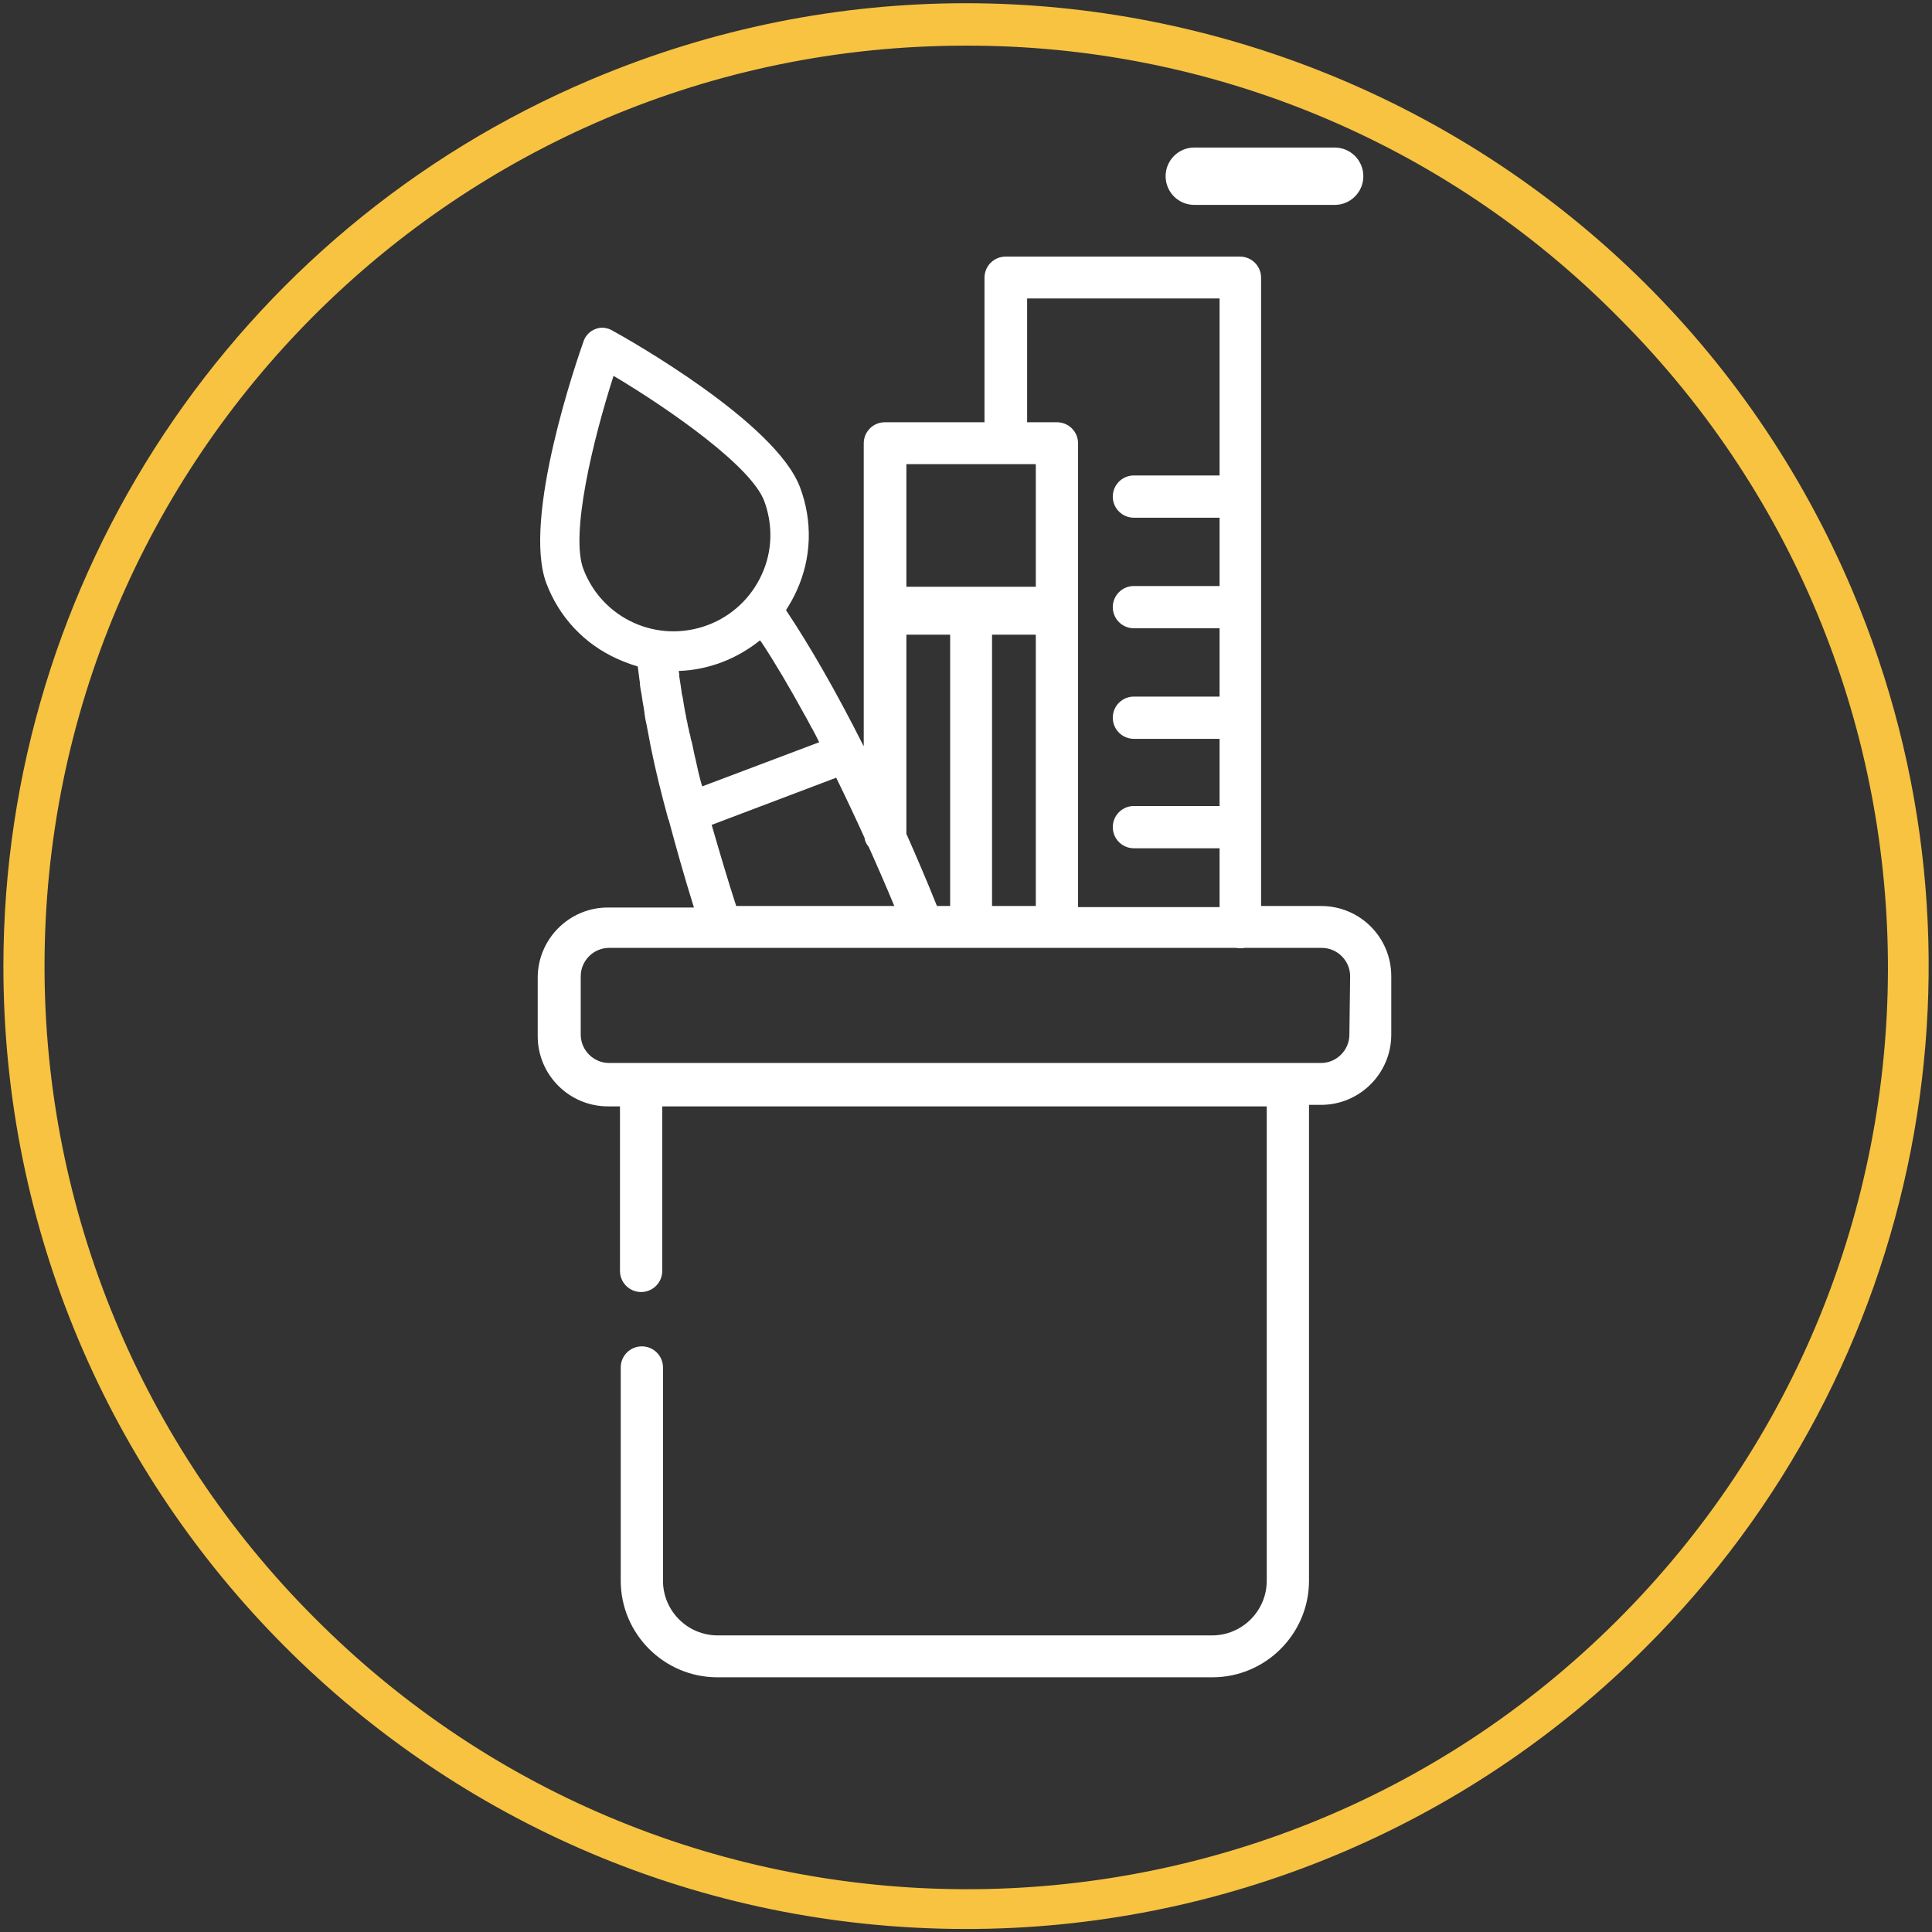 <?xml version="1.0" encoding="utf-8"?>
<!-- Generator: Adobe Illustrator 23.0.0, SVG Export Plug-In . SVG Version: 6.00 Build 0)  -->
<svg version="1.1" id="Capa_1" xmlns="http://www.w3.org/2000/svg" xmlns:xlink="http://www.w3.org/1999/xlink" x="0px" y="0px"
	 viewBox="0 0 512 512" style="enable-background:new 0 0 512 512;" xml:space="preserve">
<rect x="0" y="0" width="512" height="512" fill="#333333" stroke="none"/>
<style type="text/css">
	.st0{fill:#FFFFFF;}
	.st1{fill:#F7C341;}
</style>
<path class="st0" d="M353.7,54.3h-37.2c-4.2,0-7.6-3.4-7.6-7.6s3.4-7.6,7.6-7.6h37.2c4.2,0,7.6,3.4,7.6,7.6
	C361.3,50.9,357.9,54.3,353.7,54.3z"/>
<path class="st0" d="M350.1,240.1h-15.9V73.6c0-3.1-2.5-5.6-5.6-5.6h-62.1c-3.1,0-5.6,2.5-5.6,5.6v38.3h-26.4
	c-3.1,0-5.6,2.5-5.6,5.6v45.2l0,0v35c0-0.1-0.1-0.1-0.1-0.1c0-0.1-0.1-0.1-0.1-0.2c-7.1-14.1-14-26.1-20.4-35.7c1-1.6,2-3.3,2.8-5.1
	c4-8.7,4.3-18.5,0.9-27.5c-6.5-17.2-45.5-39.2-49.9-41.6c-1.3-0.7-2.9-0.9-4.3-0.3c-1.4,0.5-2.6,1.7-3.1,3.1
	c-1.7,4.8-16.4,47.1-9.9,64.3c3.4,9,10.1,16.1,18.8,20c1.8,0.8,3.6,1.5,5.4,2c0,0.2,0.1,0.4,0.1,0.7c0.1,1,0.3,2.1,0.4,3.1
	c0.1,0.4,0.1,0.7,0.1,1.1c0.1,0.8,0.2,1.5,0.4,2.4c0.1,0.4,0.1,0.9,0.2,1.3c0.1,1,0.4,2.1,0.5,3.1c0.1,0.4,0.1,1,0.2,1.4
	c0.1,0.9,0.3,1.7,0.5,2.6c0.1,0.4,0.1,0.7,0.2,1.1c0.2,1.2,0.5,2.4,0.7,3.7c0.1,0.3,0.1,0.7,0.2,1c1.2,6,2.8,12.4,4.6,19
	c0,0.1,0,0.1,0.1,0.1c2,7.5,4.2,15.3,6.7,23.3h-22.8c-10.3,0-18.6,8.4-18.6,18.6v15.5c0,10.3,8.4,18.6,18.6,18.6h3.2v43.6
	c0,3.1,2.5,5.6,5.6,5.6c3.1,0,5.6-2.5,5.6-5.6v-43.6h160.2v125.7c0,8-6.5,14.5-14.5,14.5H190.2c-8,0-14.5-6.5-14.5-14.5v-56.5
	c0-3.1-2.5-5.6-5.6-5.6c-3.1,0-5.6,2.5-5.6,5.6v56.5c0,14.1,11.5,25.6,25.6,25.6h131.2c14.1,0,25.6-11.5,25.6-25.6V292.8h3.2
	c10.3,0,18.6-8.4,18.6-18.6v-15.5C368.7,248.4,360.4,240.1,350.1,240.1z M272.2,79.1h51v46.9h-22.7c-3.1,0-5.6,2.5-5.6,5.6
	s2.5,5.6,5.6,5.6h22.7v18.1h-22.7c-3.1,0-5.6,2.5-5.6,5.6c0,3.1,2.5,5.6,5.6,5.6h22.7v18.1h-22.7c-3.1,0-5.6,2.5-5.6,5.6
	c0,3.1,2.5,5.6,5.6,5.6h22.7v17.8h-22.7c-3.1,0-5.6,2.5-5.6,5.6c0,3.1,2.5,5.6,5.6,5.6h22.7v15.6h-37.5V117.5c0-3.1-2.5-5.6-5.6-5.6
	h-7.9L272.2,79.1L272.2,79.1z M274.5,168.2v71.9h-11.6v-71.9H274.5z M274.5,123v32.5h-34.3V123H274.5z M240.2,221v-52.8h11.6v71.9
	h-3.5c-2.6-6.5-5.3-12.8-8-18.9C240.2,221.1,240.2,221.1,240.2,221z M185.1,204.7c-0.1-0.3-0.1-0.6-0.2-0.9
	c-0.3-1.2-0.5-2.4-0.8-3.5c-0.1-0.4-0.2-1-0.3-1.4c-0.2-1-0.4-2.1-0.7-3c-0.1-0.6-0.2-1.2-0.4-1.7c-0.1-0.6-0.2-1.2-0.4-1.8
	c-0.1-0.9-0.4-1.8-0.5-2.6c-0.1-0.5-0.2-1-0.3-1.5c-0.1-0.8-0.3-1.5-0.4-2.4c-0.1-0.7-0.2-1.3-0.4-2c-0.1-0.5-0.1-1-0.2-1.5
	c-0.1-0.9-0.3-1.8-0.4-2.6c-0.1-0.4-0.1-0.7-0.1-1.2c-0.1-0.3-0.1-0.6-0.1-0.8c3.8-0.1,7.7-0.9,11.4-2.3c3.7-1.4,7.1-3.4,10.1-5.8
	c0.1,0.1,0.2,0.3,0.3,0.4c0.1,0.1,0.1,0.1,0.1,0.1c3.7,5.6,7.5,12.1,11.4,19.2c0.1,0.2,0.3,0.5,0.4,0.7c0.2,0.4,0.4,0.7,0.6,1.1
	c0.3,0.5,0.5,1,0.8,1.5c0.1,0.1,0.2,0.4,0.3,0.5c0.6,1.1,1.2,2.3,1.8,3.5l-31,11.7C185.7,207.2,185.4,205.9,185.1,204.7z
	 M154.6,150.8c-3.5-9.2,2.5-34.1,8-51.2c15.4,9.2,36.4,24,39.9,33.1c2.4,6.4,2.2,13.4-0.6,19.5c-2.8,6.2-7.9,11-14.2,13.4
	C174.3,170.7,159.6,164,154.6,150.8z M188.6,218.6l33-12.5c2.5,5.1,5,10.4,7.5,15.9c0.1,0.9,0.5,1.7,1.1,2.4
	c2.3,5.1,4.6,10.4,6.8,15.7h-41.9C192.7,232.7,190.6,225.5,188.6,218.6z M357.6,274.2c0,4.1-3.4,7.5-7.5,7.5H161.4
	c-4.1,0-7.5-3.4-7.5-7.5v-15.5c0-4.1,3.4-7.5,7.5-7.5h166.3c0.3,0.1,0.7,0.1,1,0.1c0.4,0,0.7,0,1-0.1h20.6c4.1,0,7.5,3.4,7.5,7.5
	L357.6,274.2L357.6,274.2z"/>
<path class="st1" d="M255.8,511.2C114.9,511.1,0.8,396.8,0.9,255.9C1,153.5,62.3,61,156.6,21.1C286.3-33.8,436,26.8,490.9,156.5
	c40.6,95.8,18.9,206.6-54.7,280C388.4,484.4,323.5,511.3,255.8,511.2z M255.8,12.1c-134.8,0-244,109.3-244,244
	c0,64.7,25.7,126.8,71.5,172.6c95,95.6,249.6,96,345.1,0.9s96-249.6,0.9-345.1c-0.3-0.3-0.6-0.6-0.9-0.9
	C382.7,37.6,320.6,11.9,255.8,12.1z"/>
</svg>
